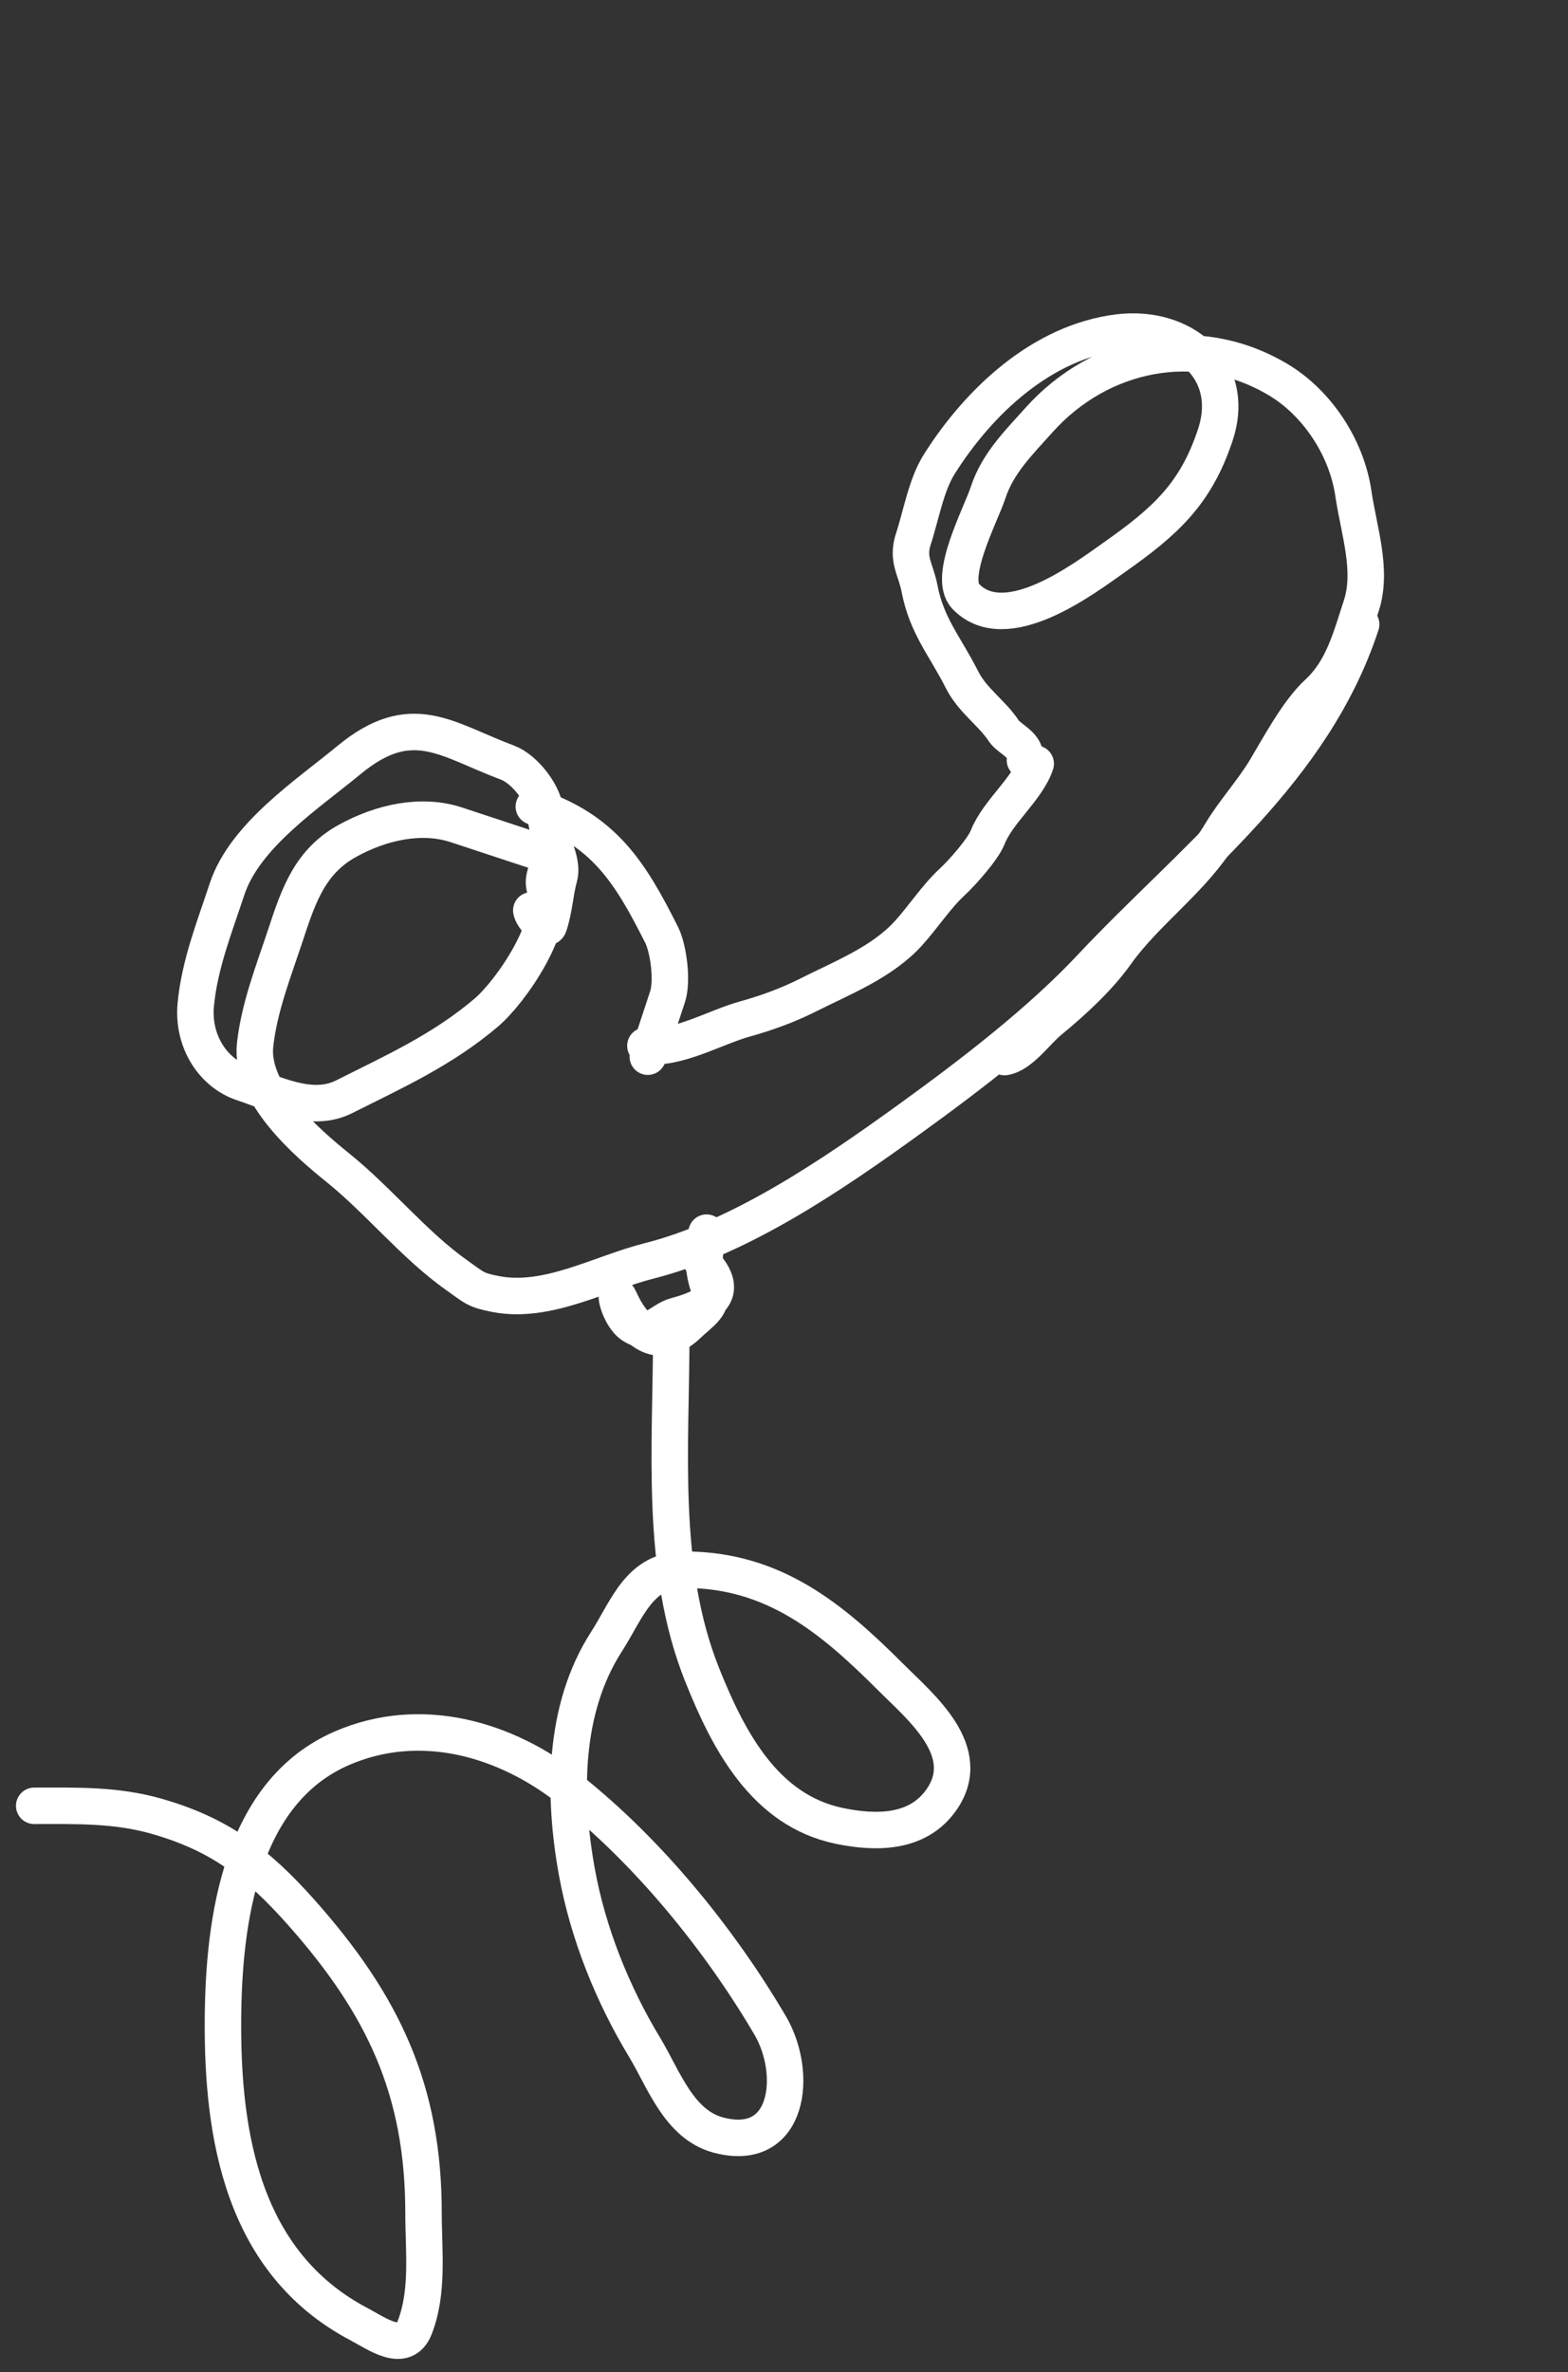 <svg width="86" height="130" viewBox="0 0 86 130" fill="none" xmlns="http://www.w3.org/2000/svg">
<rect x="0" y="0" width="86" height="130" fill="#333333" stroke="none"/>
<path d="M74.656 34.218C72.004 42.266 65.32 47.176 59.843 53.009C57.001 56.036 53.26 58.893 49.894 61.326C45.636 64.403 40.586 67.845 35.606 69.102C32.901 69.785 30.017 71.473 27.179 70.919C26.075 70.704 26.043 70.592 25.038 69.88C22.713 68.234 20.77 65.799 18.528 63.994C16.833 62.629 13.686 59.924 13.994 57.239C14.233 55.152 15.014 53.2 15.674 51.199C16.388 49.032 17.019 47.203 19.069 46.076C20.891 45.073 23.095 44.568 25.029 45.205C26.403 45.658 27.777 46.111 29.151 46.564C30.91 47.143 29.54 47.654 29.901 48.737C30.549 50.682 28.029 54.338 26.675 55.491C24.266 57.543 21.602 58.738 18.877 60.108C17.056 61.024 15.022 59.912 13.316 59.35C11.682 58.812 10.558 57.062 10.735 55.092C10.934 52.887 11.762 50.824 12.452 48.73C13.425 45.778 16.925 43.488 19.125 41.667C22.582 38.805 24.481 40.546 27.842 41.798C28.762 42.141 29.921 43.566 29.93 44.672C29.938 45.719 30.952 47.046 30.674 48.066C30.432 48.95 30.415 49.794 30.111 50.714C29.981 51.109 29.184 50.263 29.14 49.894" stroke="white" stroke-width="2" stroke-linecap="round"/>
<path d="M29.279 44.206C33.145 45.479 34.577 47.843 36.283 51.226C36.674 52.001 36.894 53.773 36.616 54.617C36.276 55.647 35.258 58.737 35.598 57.707" stroke="white" stroke-width="2" stroke-linecap="round"/>
<path d="M35.398 57.315C37.106 57.553 39.219 56.298 40.849 55.848C42.034 55.52 43.209 55.094 44.306 54.54C46.213 53.579 48.378 52.743 49.831 51.141C50.638 50.251 51.353 49.142 52.222 48.339C52.752 47.85 53.91 46.555 54.174 45.883C54.719 44.493 56.349 43.242 56.806 41.856" stroke="white" stroke-width="2" stroke-linecap="round"/>
<path d="M56.215 41.661C56.376 40.838 55.361 40.529 55.044 40.042C54.419 39.085 53.337 38.389 52.77 37.263C51.836 35.411 50.828 34.316 50.433 32.252C50.227 31.176 49.724 30.662 50.097 29.531C50.525 28.231 50.793 26.583 51.52 25.432C53.711 21.963 57.178 18.74 61.327 18.223C64.846 17.784 67.847 20.221 66.66 23.822C65.587 27.079 63.902 28.582 61.109 30.549C59.456 31.713 55.178 34.973 52.971 32.689C51.95 31.632 53.783 28.247 54.204 26.969C54.728 25.379 55.901 24.232 56.994 23.012C60.326 19.294 65.661 18.162 70.101 20.805C72.226 22.07 73.858 24.514 74.228 27.041C74.529 29.096 75.303 31.26 74.657 33.218C74.074 34.99 73.65 36.709 72.273 37.98C71.197 38.972 70.192 40.852 69.445 42.105C68.694 43.367 67.681 44.444 66.943 45.685C65.464 48.168 62.861 49.934 61.2 52.276C60.26 53.602 58.816 54.924 57.56 55.953C56.851 56.532 55.979 57.802 55.095 57.932" stroke="white" stroke-width="2" stroke-linecap="round"/>
<path d="M38.5 69.154C40.245 70.952 38.654 71.683 37.083 72.107C36.2 72.345 35.718 73.309 34.685 72.63C33.896 72.111 33.617 70.403 34.007 71.26C34.852 73.115 36.236 74.056 37.762 72.575C38.413 71.943 39.212 71.544 38.886 70.583C38.409 69.183 38.733 68.881 38.753 67.556" stroke="white" stroke-width="2" stroke-linecap="round"/>
<path d="M36.817 73.086C36.817 79.266 36.166 85.926 38.507 91.779C39.937 95.353 41.923 99.207 46.02 100.065C48.049 100.489 50.331 100.491 51.628 98.645C53.496 95.986 50.498 93.561 48.86 91.923C45.583 88.645 42.408 86.027 37.536 86.027C35.058 86.027 34.417 88.179 33.258 89.981C30.889 93.667 30.879 98.409 31.641 102.599C32.251 105.957 33.594 109.295 35.361 112.215C36.394 113.921 37.233 116.443 39.406 117.014C43.309 118.041 43.784 113.632 42.245 111.011C39.469 106.282 35.548 101.469 31.245 98.07C27.741 95.301 23.091 93.944 18.771 95.805C13.198 98.206 12.272 105.239 12.229 110.615C12.177 117.063 13.311 124.007 19.67 127.367C20.69 127.906 22.177 129.014 22.744 127.565C23.513 125.599 23.229 123.361 23.229 121.292C23.229 114.518 21.007 109.854 16.507 104.792C14.065 102.045 11.966 100.506 8.598 99.543C6.347 98.9 4.202 98.968 1.876 98.968" stroke="white" stroke-width="2" stroke-linecap="round"/>
</svg>
